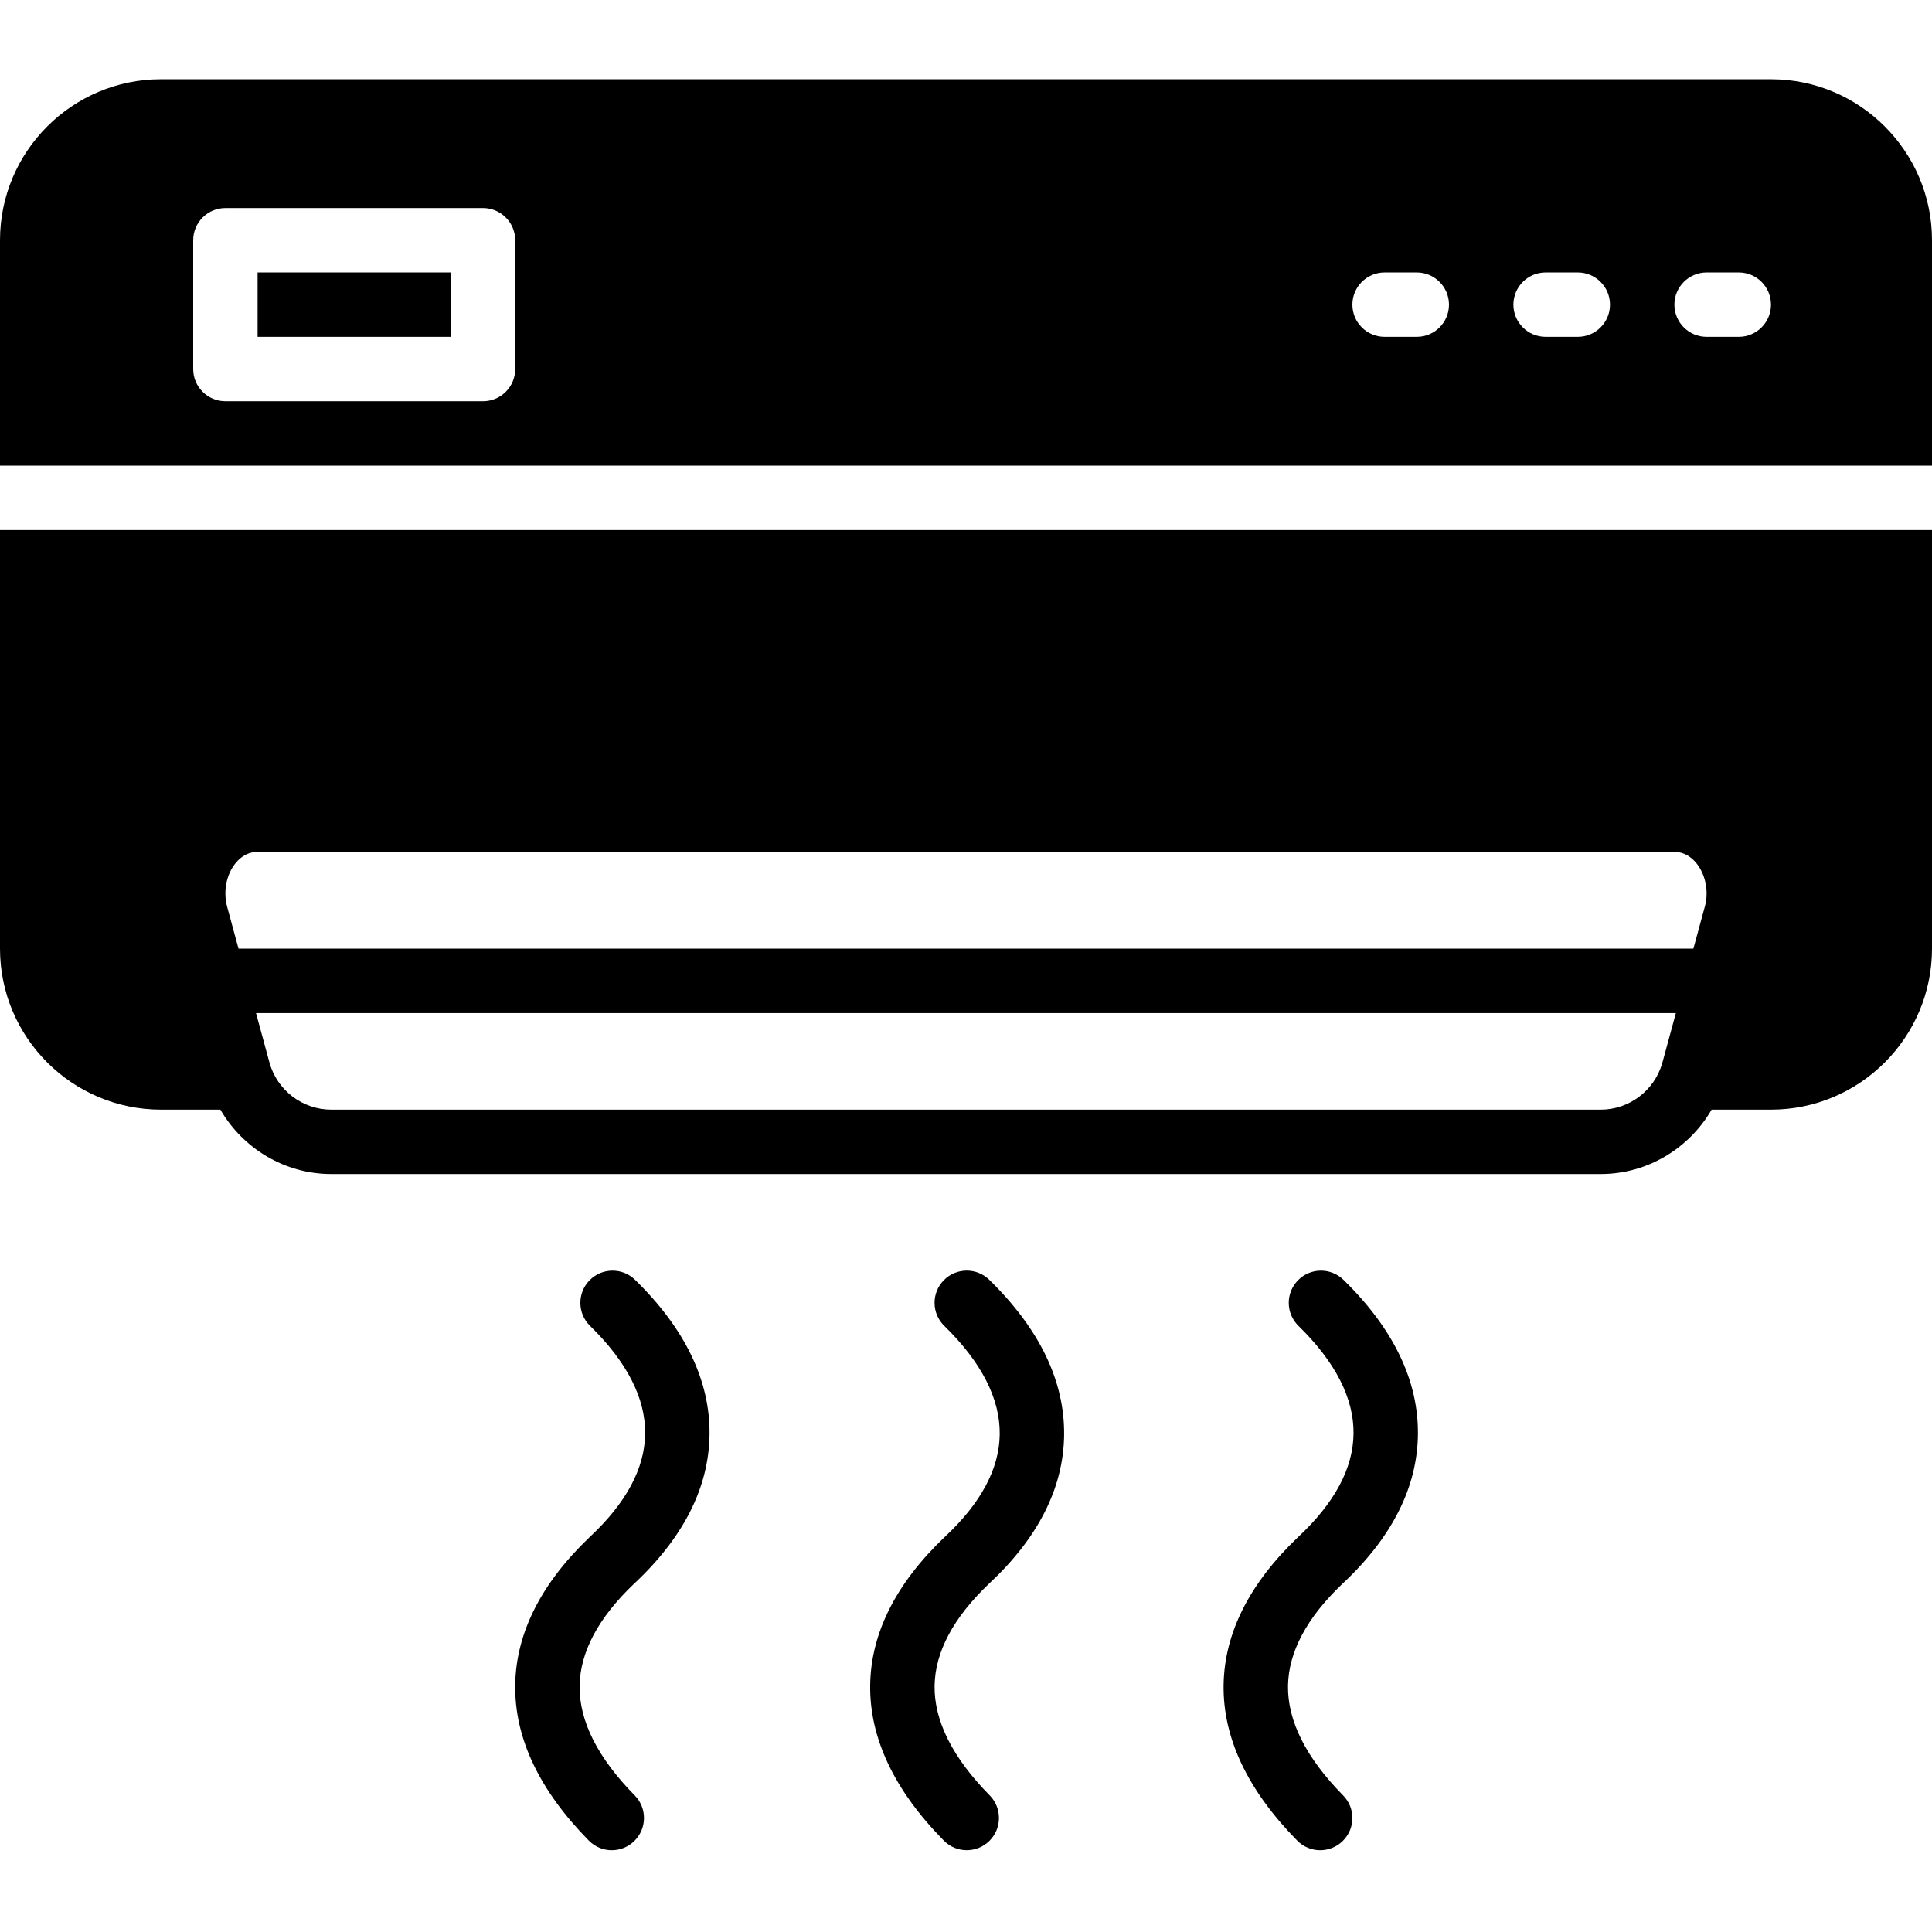<svg height="512pt" viewBox="0 -21 512 512" width="512pt" xmlns="http://www.w3.org/2000/svg"><path d="m282 359.32c.172-14.285-6.5-28.133-19.84-41.164-3.371-3.293-8.77-3.234-12.066.145-3.293 3.371-3.223 8.773.145 12.066 9.867 9.637 14.809 19.312 14.695 28.75-.109 9.141-5 18.285-14.625 27.238-12.859 12.262-19.492 25.422-19.703 39.098-.223 14.055 6.34 27.957 19.516 41.328 1.672 1.699 3.875 2.543 6.074 2.543 2.16 0 4.328-.82 5.992-2.457 3.359-3.312 3.395-8.711.094-12.066-9.84-9.992-14.754-19.77-14.609-29.082.145-8.941 4.992-18.031 14.344-26.949 13.09-12.176 19.816-25.453 19.984-39.449zm0 0"/><path d="m375.766 359.176c.172-14.25-6.469-28.059-19.738-41.012-3.371-3.293-8.773-3.234-12.066.145-3.293 3.371-3.227 8.773.145 12.066 9.797 9.574 14.711 19.191 14.594 28.605-.113 9.184-5.043 18.371-14.719 27.383-12.863 12.262-19.492 25.422-19.715 39.102-.223 14.055 6.352 27.953 19.516 41.324 1.672 1.699 3.875 2.543 6.078 2.543 2.156 0 4.324-.816 5.988-2.457 3.363-3.309 3.398-8.711.094-12.066-9.84-9.992-14.754-19.777-14.609-29.082.145-8.941 4.992-18.031 14.355-26.945 13.148-12.254 19.906-25.574 20.078-39.605zm0 0"/><path d="m188.031 359.176c.172-14.25-6.469-28.059-19.738-41.012-3.371-3.293-8.77-3.234-12.066.145-3.293 3.371-3.223 8.773.148 12.066 9.793 9.574 14.711 19.191 14.59 28.605-.109 9.184-5.043 18.371-14.719 27.383-12.859 12.262-19.492 25.422-19.711 39.102-.223 14.055 6.348 27.953 19.516 41.324 1.672 1.699 3.871 2.543 6.074 2.543 2.16 0 4.328-.816 5.988-2.457 3.363-3.309 3.398-8.711.098-12.066-9.84-9.992-14.758-19.777-14.609-29.082.145-8.941 4.992-18.031 14.352-26.945 13.148-12.254 19.91-25.574 20.078-39.605zm0 0"/><path d="m68.266 51.199h51.199v17.066h-51.199zm0 0"/><path d="m469.332 0h-426.664c-23.527 0-42.668 19.141-42.668 42.668v59.73h512v-59.73c0-23.527-19.141-42.668-42.668-42.668zm-332.797 76.801c0 4.711-3.824 8.531-8.535 8.531h-68.266c-4.711 0-8.535-3.82-8.535-8.531v-34.133c0-4.711 3.824-8.535 8.535-8.535h68.266c4.711 0 8.535 3.824 8.535 8.535zm238.93-8.535h-8.531c-4.711 0-8.535-3.82-8.535-8.531s3.824-8.535 8.535-8.535h8.531c4.711 0 8.535 3.824 8.535 8.535s-3.824 8.531-8.535 8.531zm42.668 0h-8.531c-4.711 0-8.535-3.82-8.535-8.531s3.824-8.535 8.535-8.535h8.531c4.711 0 8.535 3.824 8.535 8.535s-3.824 8.531-8.535 8.531zm42.668 0h-8.535c-4.711 0-8.531-3.82-8.531-8.531s3.82-8.535 8.531-8.535h8.535c4.711 0 8.531 3.824 8.531 8.535s-3.82 8.531-8.531 8.531zm0 0"/><path d="m0 230.398c0 23.527 19.141 42.668 42.668 42.668h15.734c5.988 10.316 17.059 17.066 29.387 17.066h336.422c12.328 0 23.398-6.75 29.387-17.066h15.734c23.527 0 42.668-19.141 42.668-42.668v-110.934h-512zm443.965-25.598c.715 0 1.371.117 1.969.324 1.801.598 3.066 1.91 3.746 2.781 2.312 2.945 3.141 7.234 2.219 10.992l-.562 2.07-2.566 9.43h-385.562l-3.074-11.312c-.973-3.953-.145-8.234 2.168-11.188.684-.871 1.957-2.184 3.746-2.781.598-.199 1.254-.324 1.973-.324zm-19.754 68.266h-336.422c-7.645 0-14.375-5.145-16.383-12.508l-.008-.027-3.551-13.055h376.277l-3.609 13.27c-2.082 7.25-8.738 12.32-16.305 12.32zm0 0"/></svg>